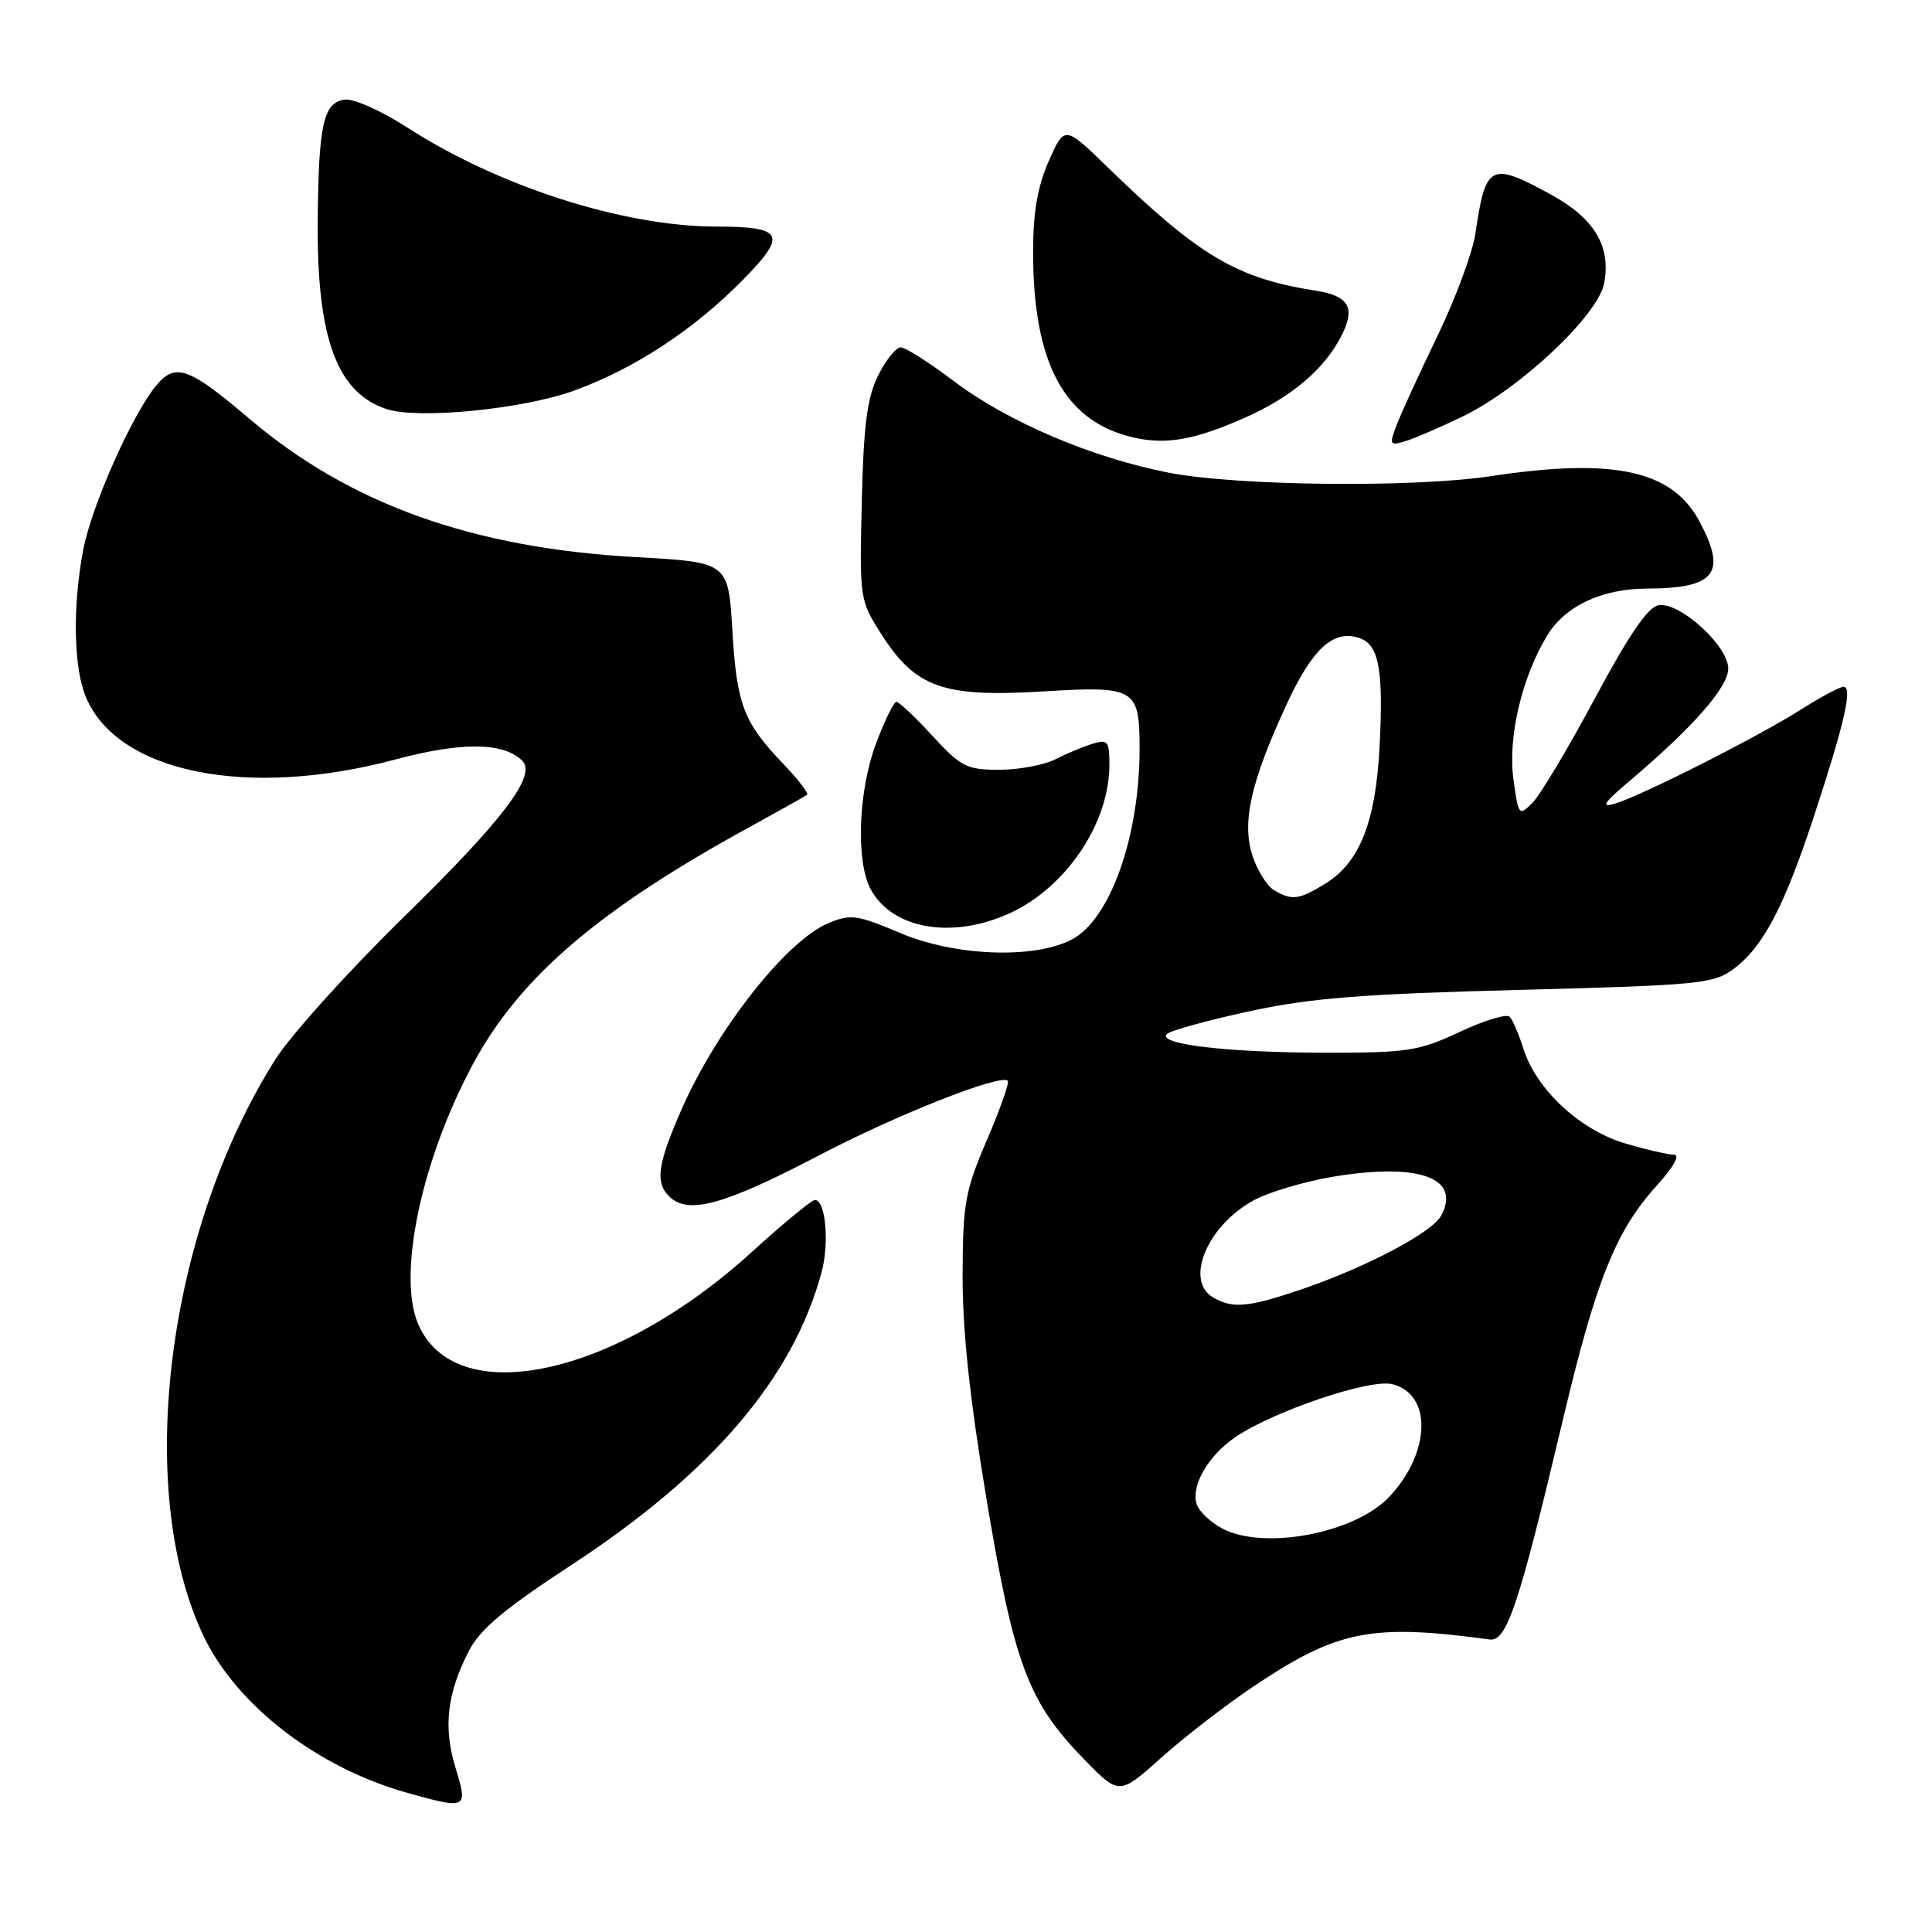 <?xml version="1.0" encoding="UTF-8" standalone="no"?>
<!DOCTYPE svg PUBLIC "-//W3C//DTD SVG 1.1//EN" "http://www.w3.org/Graphics/SVG/1.1/DTD/svg11.dtd" >
<svg xmlns="http://www.w3.org/2000/svg" xmlns:xlink="http://www.w3.org/1999/xlink" version="1.1" viewBox="0 0 256 256">
 <g >
 <path fill="currentColor"
d=" M 60.36 234.25 C 58.72 228.88 59.22 224.45 62.10 218.81 C 63.58 215.90 66.77 213.22 75.77 207.33 C 94.34 195.16 105.06 182.62 108.85 168.63 C 109.92 164.72 109.40 159.00 107.98 159.00 C 107.55 159.00 103.74 162.15 99.49 166.01 C 81.34 182.49 60.23 186.96 55.37 175.35 C 52.65 168.83 55.88 153.61 62.67 141.00 C 68.87 129.47 79.35 120.51 99.50 109.49 C 103.35 107.38 106.70 105.50 106.94 105.31 C 107.17 105.12 105.76 103.28 103.80 101.23 C 98.50 95.69 97.63 93.39 97.04 83.50 C 96.50 74.50 96.50 74.50 84.26 73.82 C 62.64 72.63 46.36 66.80 33.05 55.49 C 24.98 48.63 23.23 48.01 20.67 51.12 C 17.47 55.01 12.11 67.10 11.02 72.89 C 9.60 80.40 9.75 88.47 11.38 92.36 C 15.57 102.40 32.78 105.87 52.37 100.64 C 61.19 98.28 66.74 98.34 69.21 100.81 C 71.14 102.74 66.65 108.66 53.51 121.50 C 46.20 128.65 38.54 137.14 36.50 140.36 C 22.07 163.17 17.78 197.35 26.93 216.69 C 31.31 225.95 42.06 234.24 54.00 237.57 C 61.91 239.77 62.02 239.71 60.36 234.25 Z  M 166.20 223.39 C 177.27 215.99 181.71 215.12 197.39 217.24 C 199.65 217.55 201.25 212.76 207.10 188.09 C 211.48 169.63 214.09 163.11 219.50 157.13 C 221.78 154.61 222.67 153.00 221.80 153.00 C 221.01 153.00 218.08 152.32 215.29 151.49 C 209.36 149.73 203.58 144.36 201.89 139.04 C 201.27 137.09 200.44 135.15 200.05 134.73 C 199.67 134.30 196.68 135.20 193.43 136.73 C 187.97 139.28 186.54 139.50 175.50 139.49 C 162.62 139.47 153.22 138.36 154.63 137.01 C 155.11 136.55 160.00 135.20 165.50 134.01 C 173.60 132.25 180.38 131.71 201.18 131.17 C 225.10 130.55 227.05 130.36 229.68 128.41 C 233.63 125.48 236.42 120.17 240.41 108.00 C 244.42 95.79 245.51 91.00 244.28 91.00 C 243.79 91.00 241.24 92.37 238.60 94.04 C 232.90 97.65 217.53 105.43 214.00 106.48 C 212.03 107.07 212.46 106.41 216.00 103.42 C 224.36 96.34 229.00 91.05 229.00 88.59 C 229.00 85.59 222.61 79.76 219.79 80.19 C 218.37 80.41 215.91 83.99 211.35 92.50 C 207.82 99.10 204.09 105.34 203.07 106.36 C 201.27 108.18 201.20 108.10 200.54 103.27 C 199.77 97.72 201.66 89.71 205.02 84.19 C 207.40 80.29 212.26 78.01 218.22 77.99 C 227.32 77.96 228.87 75.96 225.17 69.06 C 221.55 62.30 213.82 60.63 197.50 63.10 C 187.21 64.65 163.84 64.39 154.84 62.63 C 144.63 60.63 133.54 55.90 126.36 50.48 C 123.14 48.05 119.99 46.04 119.36 46.03 C 118.74 46.01 117.39 47.69 116.36 49.75 C 114.90 52.70 114.43 56.27 114.19 66.50 C 113.89 79.39 113.91 79.54 116.81 84.07 C 121.31 91.12 124.99 92.42 138.15 91.62 C 150.48 90.87 151.00 91.18 151.00 99.25 C 151.00 110.89 147.08 121.87 142.00 124.50 C 136.96 127.11 126.54 126.70 119.25 123.62 C 113.54 121.20 112.72 121.09 109.75 122.33 C 104.20 124.66 94.99 136.35 90.31 147.00 C 87.14 154.24 86.79 156.65 88.65 158.51 C 91.14 161.00 95.87 159.71 108.55 153.08 C 118.87 147.68 132.60 142.26 133.54 143.21 C 133.77 143.44 132.53 146.97 130.77 151.06 C 127.87 157.83 127.58 159.45 127.55 169.00 C 127.53 176.30 128.50 185.39 130.75 198.83 C 134.38 220.59 136.26 225.57 143.72 233.19 C 148.31 237.88 148.31 237.88 153.91 232.87 C 156.98 230.12 162.52 225.85 166.20 223.39 Z  M 133.75 121.03 C 141.25 117.62 147.00 109.08 147.00 101.35 C 147.00 98.20 146.79 97.93 144.75 98.56 C 143.51 98.94 141.28 99.87 139.80 100.63 C 138.31 101.38 134.98 102.00 132.39 102.00 C 128.09 102.00 127.33 101.61 123.55 97.50 C 121.28 95.03 119.13 93.00 118.78 93.00 C 118.43 93.00 117.21 95.49 116.07 98.54 C 113.71 104.86 113.38 114.25 115.40 117.89 C 118.30 123.13 126.16 124.47 133.75 121.03 Z  M 165.00 55.33 C 171.08 52.63 175.40 48.99 177.66 44.66 C 179.68 40.80 178.81 39.22 174.30 38.51 C 163.87 36.88 158.85 33.90 146.78 22.17 C 141.06 16.62 141.06 16.62 138.97 21.33 C 137.48 24.71 136.89 28.12 136.89 33.37 C 136.89 48.22 141.07 55.92 150.28 57.99 C 154.57 58.96 158.38 58.27 165.00 55.33 Z  M 193.82 55.18 C 201.45 51.49 211.76 41.77 212.56 37.53 C 213.48 32.61 211.27 28.93 205.49 25.77 C 197.46 21.39 196.85 21.71 195.49 31.00 C 195.12 33.48 192.87 39.55 190.48 44.50 C 188.09 49.45 185.65 54.77 185.06 56.32 C 184.06 58.96 184.13 59.09 186.25 58.45 C 187.49 58.07 190.89 56.60 193.82 55.18 Z  M 76.04 51.77 C 84.08 48.86 91.96 43.68 98.50 37.02 C 104.36 31.04 103.84 30.04 94.82 30.02 C 82.50 29.98 66.00 24.68 53.91 16.86 C 50.51 14.67 46.83 13.03 45.67 13.20 C 42.86 13.60 42.22 16.45 42.10 29.07 C 41.95 44.77 44.62 52.07 51.27 54.22 C 55.50 55.58 69.32 54.21 76.04 51.77 Z  M 161.87 202.49 C 160.42 201.70 158.96 200.33 158.61 199.43 C 157.69 197.03 160.05 192.88 163.74 190.39 C 168.91 186.92 181.54 182.67 184.49 183.41 C 189.77 184.73 189.59 192.42 184.15 198.27 C 179.60 203.18 167.39 205.49 161.87 202.49 Z  M 160.75 171.92 C 156.96 169.71 159.89 162.55 165.97 159.13 C 167.99 158.00 172.82 156.55 176.71 155.91 C 188.03 154.04 193.64 156.07 190.96 161.08 C 189.74 163.35 180.84 168.02 172.18 170.94 C 165.36 173.24 163.31 173.41 160.75 171.92 Z  M 168.83 117.96 C 167.90 117.42 166.62 115.38 165.97 113.42 C 164.52 109.00 165.71 103.66 170.46 93.38 C 173.88 85.97 176.63 83.43 180.04 84.51 C 182.70 85.36 183.32 88.54 182.81 98.80 C 182.30 108.91 180.17 114.31 175.58 117.11 C 172.10 119.24 171.20 119.35 168.83 117.96 Z "/>
</g>
</svg>